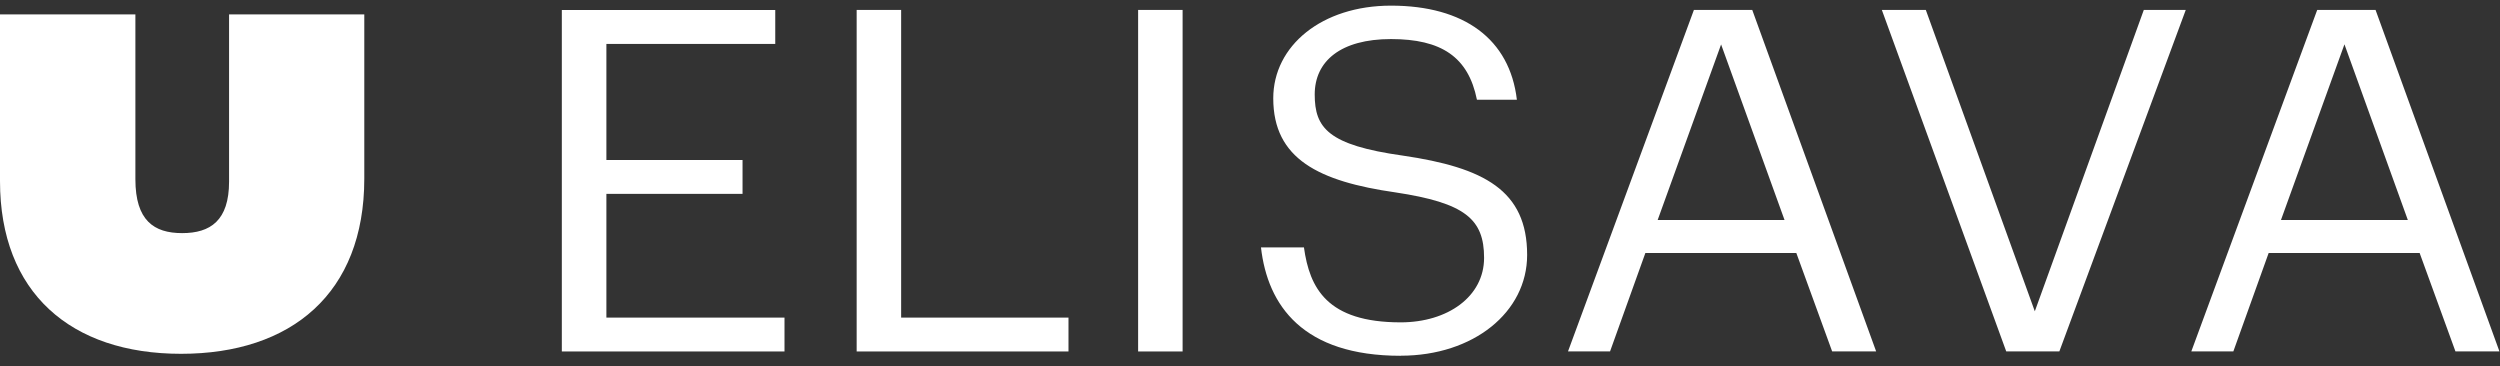 <svg width="1365" height="200" viewBox="0 0 1365 200" fill="none" xmlns="http://www.w3.org/2000/svg">
<rect x="0" y="0" width="1365" height="200" fill="#333333" stroke="none"/>
<g clip-path="url(#clip0_317_1663)">
<path d="M198.905 97.547C198.905 160.188 159.051 193.18 98.856 193.18C38.661 193.18 0 159.846 0 98.876V7.87H73.924V97.847C73.924 120.427 84.071 127.283 99.453 127.283C114.834 127.283 125.073 120.47 125.073 99.133V7.87H198.905V97.59V97.547Z" fill="white"/>
<path d="M1280.07 24.202L1314.68 120.135H1245.4L1280.07 24.202ZM1196.51 191.86H1219.41L1238.69 138.131H1321.12L1340.67 191.86H1364.69L1297.06 5.436H1265.19L1196.46 191.86H1196.51ZM1095.35 191.86H1124.41L1193.42 5.436H1170.51L1111.01 169.965L1051.5 5.436H1027.49L1095.4 191.86H1095.35ZM939.697 24.202L974.363 120.135H905.077L939.743 24.202H939.697ZM856.177 191.86H879.089L898.374 138.131H980.791L1000.35 191.86H1024.37L956.733 5.436H924.867L856.131 191.86H856.177ZM764.805 194.217C804.477 194.217 833.817 170.479 833.817 139.201C833.817 103.982 810.354 91.471 765.908 84.958C725.089 79.217 717.835 69.834 717.835 51.581C717.835 33.328 732.069 21.332 759.48 21.332C786.891 21.332 801.676 30.972 806.405 54.452H828.215C824.313 21.332 799.427 3.079 759.48 3.079C721.737 3.079 695.198 24.974 695.198 53.681C695.198 86.801 720.084 99.055 761.96 105.053C799.977 110.795 810.308 119.664 810.308 140.787C810.308 161.911 790.473 176.007 764.761 176.007C724.538 176.007 715.034 157.24 711.957 135.088H688.495C692.122 166.88 711.407 194.259 764.761 194.259M621.413 191.902H645.702V5.436H621.413V191.86V191.902ZM467.734 191.902H583.395V173.393H492.023V5.436H467.734V191.86V191.902ZM306.801 191.902H428.338V173.393H331.09V105.867H405.427V87.358H331.09V23.988H423.288V5.478H306.755V191.86L306.801 191.902Z" fill="white"/>
</g>
<defs>
<clipPath id="clip0_317_1663">
<rect width="1364.71" height="200" fill="white"/>
</clipPath>
</defs>
</svg>
